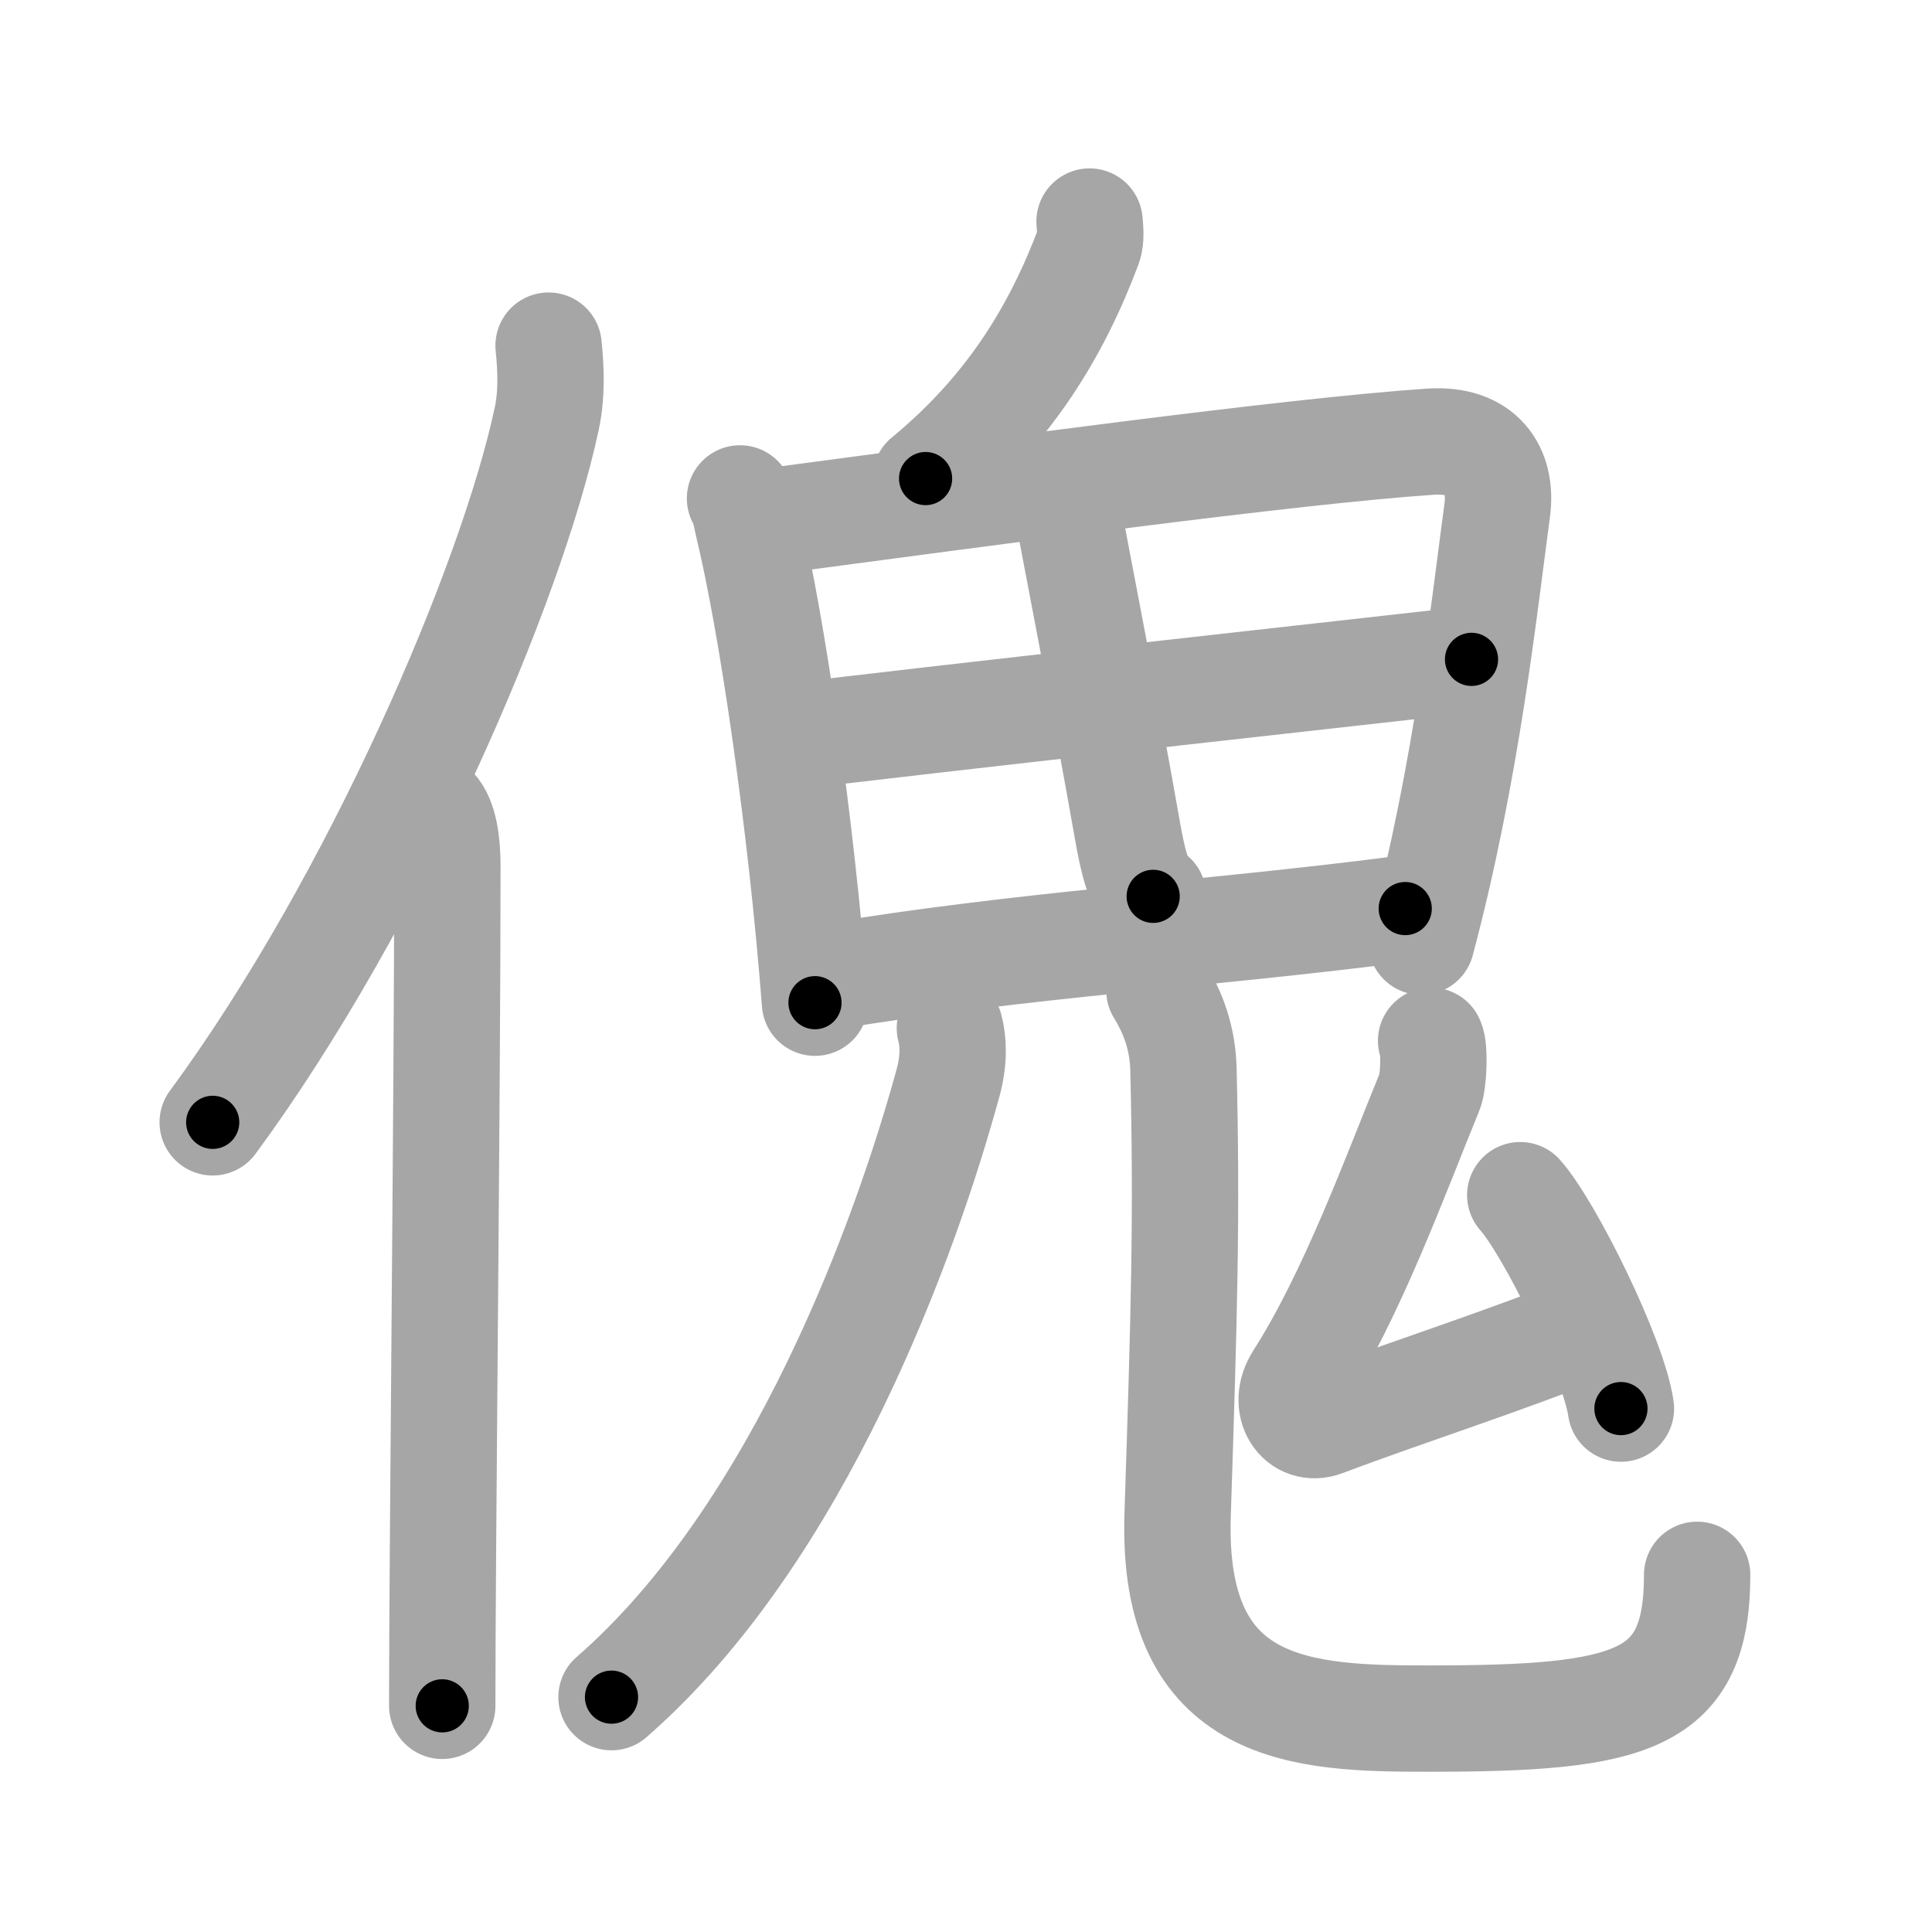 <svg xmlns="http://www.w3.org/2000/svg" viewBox="0 0 109 109" id="5080"><g fill="none" stroke="#a6a6a6" stroke-width="6" stroke-linecap="round" stroke-linejoin="round"><g><g><path d="M30.95,19.5c0.12,1.19,0.21,2.68-0.11,4.15C28.86,32.9,21.22,50.79,12,63.32" /><path d="M24.48,45.61c0.59,0.61,0.76,1.97,0.76,3.23c0,13.02-0.29,38.65-0.29,47.4" /></g><g><g><path d="M61.47,12.5c0.03,0.34,0.1,0.98-0.05,1.37c-1.81,4.82-4.48,9.24-9.2,13.13" /></g><g><path d="M41.75,28.12c0.3,0.54,0.31,0.91,0.47,1.57c1.33,5.5,2.98,16.74,3.76,26.88" /><path d="M43.17,29.45c12.83-1.7,29.59-3.99,37.51-4.53c2.91-0.2,4.1,1.58,3.79,3.87c-0.73,5.38-1.71,14.71-4.28,24.34" /><path d="M60.07,27.88c0.38,2.14,2.31,11.97,3.53,18.93c0.28,1.6,0.66,3.44,1.46,3.76" /><path d="M44.56,41.57c6.44-0.82,33.63-3.82,38.46-4.37" /><path d="M46.54,55.14c11.3-1.89,21.25-2.39,32.74-3.88" /></g><g><g><path d="M53.59,58c0.21,0.78,0.24,1.84-0.1,3.08c-2.35,8.6-8.36,25.41-18.99,34.67" /></g><g><path d="M65.41,55.87c0.74,1.21,1.32,2.64,1.36,4.51c0.2,8.34,0.04,13.76-0.33,25.07c-0.37,11.3,7.14,11.51,14.17,11.51c11.5,0,15.14-0.95,15.14-8.11" /></g></g><g><path d="M80.74,58.72c0.22,0.42,0.14,2.33-0.07,2.84c-1.92,4.68-4.37,11.46-7.42,16.23c-0.97,1.51,0.08,3.03,1.45,2.51c4.77-1.8,10.3-3.55,14.93-5.44" /><path d="M85.77,67.43c1.65,1.85,5.27,9.16,5.68,12.04" /></g></g></g></g><g fill="none" stroke="#000" stroke-width="3" stroke-linecap="round" stroke-linejoin="round"><path d="M30.95,19.5c0.12,1.19,0.21,2.68-0.11,4.15C28.86,32.9,21.22,50.79,12,63.32" stroke-dasharray="48.331" stroke-dashoffset="48.331"><animate attributeName="stroke-dashoffset" values="48.331;48.331;0" dur="0.483s" fill="freeze" begin="0s;5080.click" /></path><path d="M24.48,45.61c0.59,0.61,0.76,1.97,0.76,3.23c0,13.02-0.29,38.65-0.29,47.4" stroke-dasharray="50.787" stroke-dashoffset="50.787"><animate attributeName="stroke-dashoffset" values="50.787" fill="freeze" begin="5080.click" /><animate attributeName="stroke-dashoffset" values="50.787;50.787;0" keyTimes="0;0.487;1" dur="0.991s" fill="freeze" begin="0s;5080.click" /></path><path d="M61.47,12.5c0.03,0.34,0.1,0.98-0.05,1.37c-1.81,4.82-4.48,9.24-9.2,13.13" stroke-dasharray="17.611" stroke-dashoffset="17.611"><animate attributeName="stroke-dashoffset" values="17.611" fill="freeze" begin="5080.click" /><animate attributeName="stroke-dashoffset" values="17.611;17.611;0" keyTimes="0;0.849;1" dur="1.167s" fill="freeze" begin="0s;5080.click" /></path><path d="M41.75,28.12c0.3,0.54,0.31,0.91,0.47,1.57c1.33,5.5,2.98,16.74,3.76,26.88" stroke-dasharray="28.81" stroke-dashoffset="28.81"><animate attributeName="stroke-dashoffset" values="28.81" fill="freeze" begin="5080.click" /><animate attributeName="stroke-dashoffset" values="28.81;28.81;0" keyTimes="0;0.802;1" dur="1.455s" fill="freeze" begin="0s;5080.click" /></path><path d="M43.17,29.45c12.83-1.7,29.59-3.99,37.51-4.53c2.91-0.2,4.1,1.58,3.79,3.87c-0.73,5.38-1.71,14.71-4.28,24.34" stroke-dasharray="68.945" stroke-dashoffset="68.945"><animate attributeName="stroke-dashoffset" values="68.945" fill="freeze" begin="5080.click" /><animate attributeName="stroke-dashoffset" values="68.945;68.945;0" keyTimes="0;0.737;1" dur="1.973s" fill="freeze" begin="0s;5080.click" /></path><path d="M60.07,27.88c0.38,2.14,2.31,11.97,3.53,18.93c0.28,1.6,0.66,3.44,1.46,3.76" stroke-dasharray="23.404" stroke-dashoffset="23.404"><animate attributeName="stroke-dashoffset" values="23.404" fill="freeze" begin="5080.click" /><animate attributeName="stroke-dashoffset" values="23.404;23.404;0" keyTimes="0;0.894;1" dur="2.207s" fill="freeze" begin="0s;5080.click" /></path><path d="M44.56,41.57c6.44-0.82,33.63-3.82,38.46-4.37" stroke-dasharray="38.709" stroke-dashoffset="38.709"><animate attributeName="stroke-dashoffset" values="38.709" fill="freeze" begin="5080.click" /><animate attributeName="stroke-dashoffset" values="38.709;38.709;0" keyTimes="0;0.851;1" dur="2.594s" fill="freeze" begin="0s;5080.click" /></path><path d="M46.54,55.14c11.3-1.89,21.25-2.39,32.74-3.88" stroke-dasharray="32.975" stroke-dashoffset="32.975"><animate attributeName="stroke-dashoffset" values="32.975" fill="freeze" begin="5080.click" /><animate attributeName="stroke-dashoffset" values="32.975;32.975;0" keyTimes="0;0.887;1" dur="2.924s" fill="freeze" begin="0s;5080.click" /></path><path d="M53.59,58c0.21,0.78,0.24,1.84-0.1,3.08c-2.35,8.6-8.36,25.41-18.99,34.67" stroke-dasharray="43.159" stroke-dashoffset="43.159"><animate attributeName="stroke-dashoffset" values="43.159" fill="freeze" begin="5080.click" /><animate attributeName="stroke-dashoffset" values="43.159;43.159;0" keyTimes="0;0.871;1" dur="3.356s" fill="freeze" begin="0s;5080.click" /></path><path d="M65.41,55.87c0.74,1.21,1.32,2.64,1.36,4.51c0.2,8.34,0.04,13.76-0.33,25.07c-0.37,11.3,7.14,11.51,14.17,11.51c11.5,0,15.14-0.95,15.14-8.11" stroke-dasharray="71.45" stroke-dashoffset="71.45"><animate attributeName="stroke-dashoffset" values="71.45" fill="freeze" begin="5080.click" /><animate attributeName="stroke-dashoffset" values="71.45;71.45;0" keyTimes="0;0.862;1" dur="3.893s" fill="freeze" begin="0s;5080.click" /></path><path d="M80.74,58.72c0.22,0.42,0.14,2.33-0.07,2.84c-1.92,4.68-4.37,11.46-7.42,16.23c-0.97,1.51,0.08,3.03,1.45,2.51c4.77-1.8,10.3-3.55,14.93-5.44" stroke-dasharray="40.598" stroke-dashoffset="40.598"><animate attributeName="stroke-dashoffset" values="40.598" fill="freeze" begin="5080.click" /><animate attributeName="stroke-dashoffset" values="40.598;40.598;0" keyTimes="0;0.906;1" dur="4.299s" fill="freeze" begin="0s;5080.click" /></path><path d="M85.77,67.43c1.65,1.85,5.27,9.16,5.68,12.04" stroke-dasharray="13.399" stroke-dashoffset="13.399"><animate attributeName="stroke-dashoffset" values="13.399" fill="freeze" begin="5080.click" /><animate attributeName="stroke-dashoffset" values="13.399;13.399;0" keyTimes="0;0.941;1" dur="4.567s" fill="freeze" begin="0s;5080.click" /></path></g></svg>